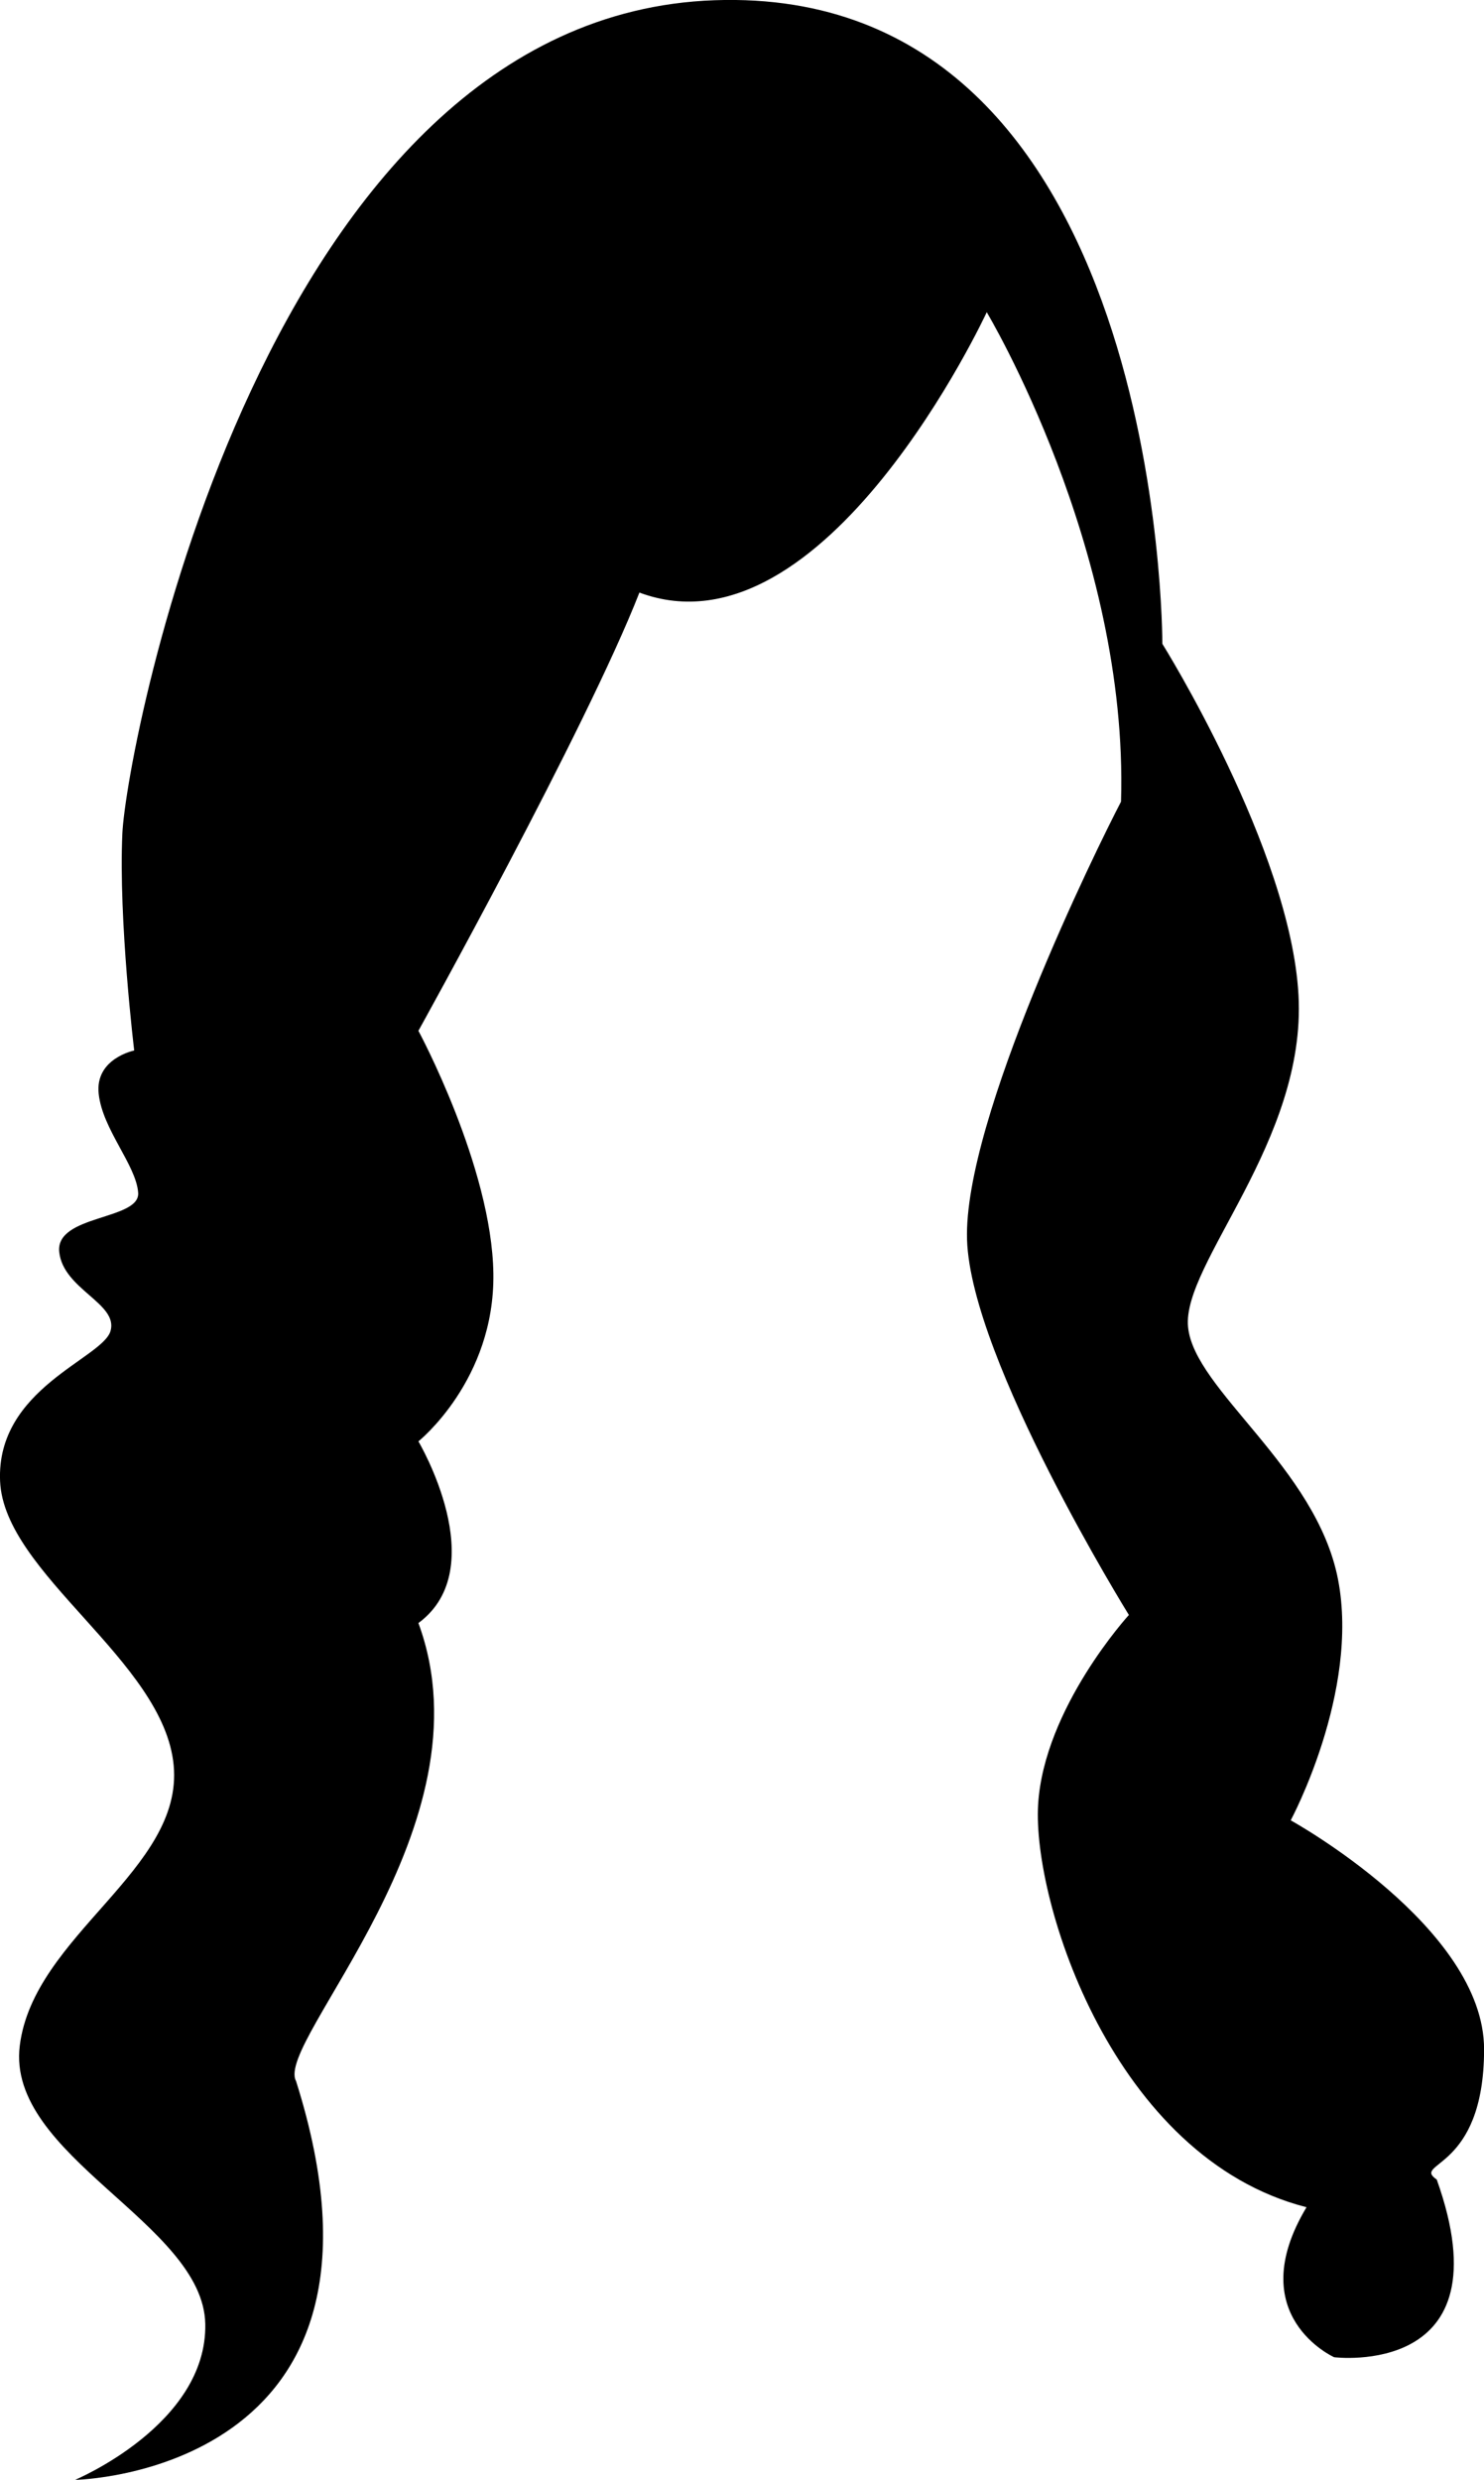 <?xml version="1.0" encoding="iso-8859-1"?>
<!-- Generator: Adobe Illustrator 16.0.0, SVG Export Plug-In . SVG Version: 6.00 Build 0)  -->
<!DOCTYPE svg PUBLIC "-//W3C//DTD SVG 1.1//EN" "http://www.w3.org/Graphics/SVG/1.1/DTD/svg11.dtd">
<svg version="1.1" id="Layer_1" xmlns="http://www.w3.org/2000/svg" xmlns:xlink="http://www.w3.org/1999/xlink" x="0px" y="0px"
	 width="19.064px" height="31.842px" viewBox="0 0 19.064 31.842" style="enable-background:new 0 0 19.064 31.842;"
	 xml:space="preserve">
<path d="M12.676,4.009c0,0-2.079,4.487-4.462,3.6c-0.684,1.749-2.839,5.627-2.839,5.627s0.944,1.749,0.963,3.118
	c0.019,1.369-0.963,2.154-0.963,2.154s0.963,1.623,0,2.333c0.963,2.611-1.851,5.374-1.572,5.881
	c1.597,5.044-2.839,5.121-2.839,5.121s1.698-0.71,1.673-2.002c-0.025-1.293-2.56-2.155-2.383-3.574
	c0.177-1.42,2.104-2.256,1.977-3.6c-0.126-1.344-2.18-2.459-2.23-3.65s1.318-1.572,1.419-1.927s-0.608-0.532-0.659-1.014
	c-0.051-0.482,1.04-0.406,1.014-0.761s-0.457-0.811-0.507-1.268c-0.051-0.456,0.456-0.558,0.456-0.558s-0.203-1.673-0.152-2.788
	C1.624,9.585,3.398,0.207,9.178,0.003c5.78-0.203,5.754,8.264,5.754,8.264s1.648,2.636,1.749,4.512
	c0.102,1.875-1.496,3.447-1.419,4.258c0.076,0.812,1.647,1.8,1.927,3.245c0.279,1.445-0.608,3.092-0.608,3.092
	s2.484,1.369,2.484,2.94c0,1.572-0.938,1.445-0.608,1.673c0.913,2.56-1.318,2.281-1.318,2.281s-1.191-0.532-0.355-1.926
	c-2.484-0.634-3.523-3.929-3.448-5.171c0.076-1.242,1.166-2.434,1.166-2.434s-2.028-3.27-2.079-4.816
	c-0.05-1.546,1.673-5.044,1.978-5.627C14.501,7.051,12.676,4.009,12.676,4.009z"/>
<g>
</g>
<g>
</g>
<g>
</g>
<g>
</g>
<g>
</g>
<g>
</g>
<g>
</g>
<g>
</g>
<g>
</g>
<g>
</g>
<g>
</g>
<g>
</g>
<g>
</g>
<g>
</g>
<g>
</g>
</svg>
